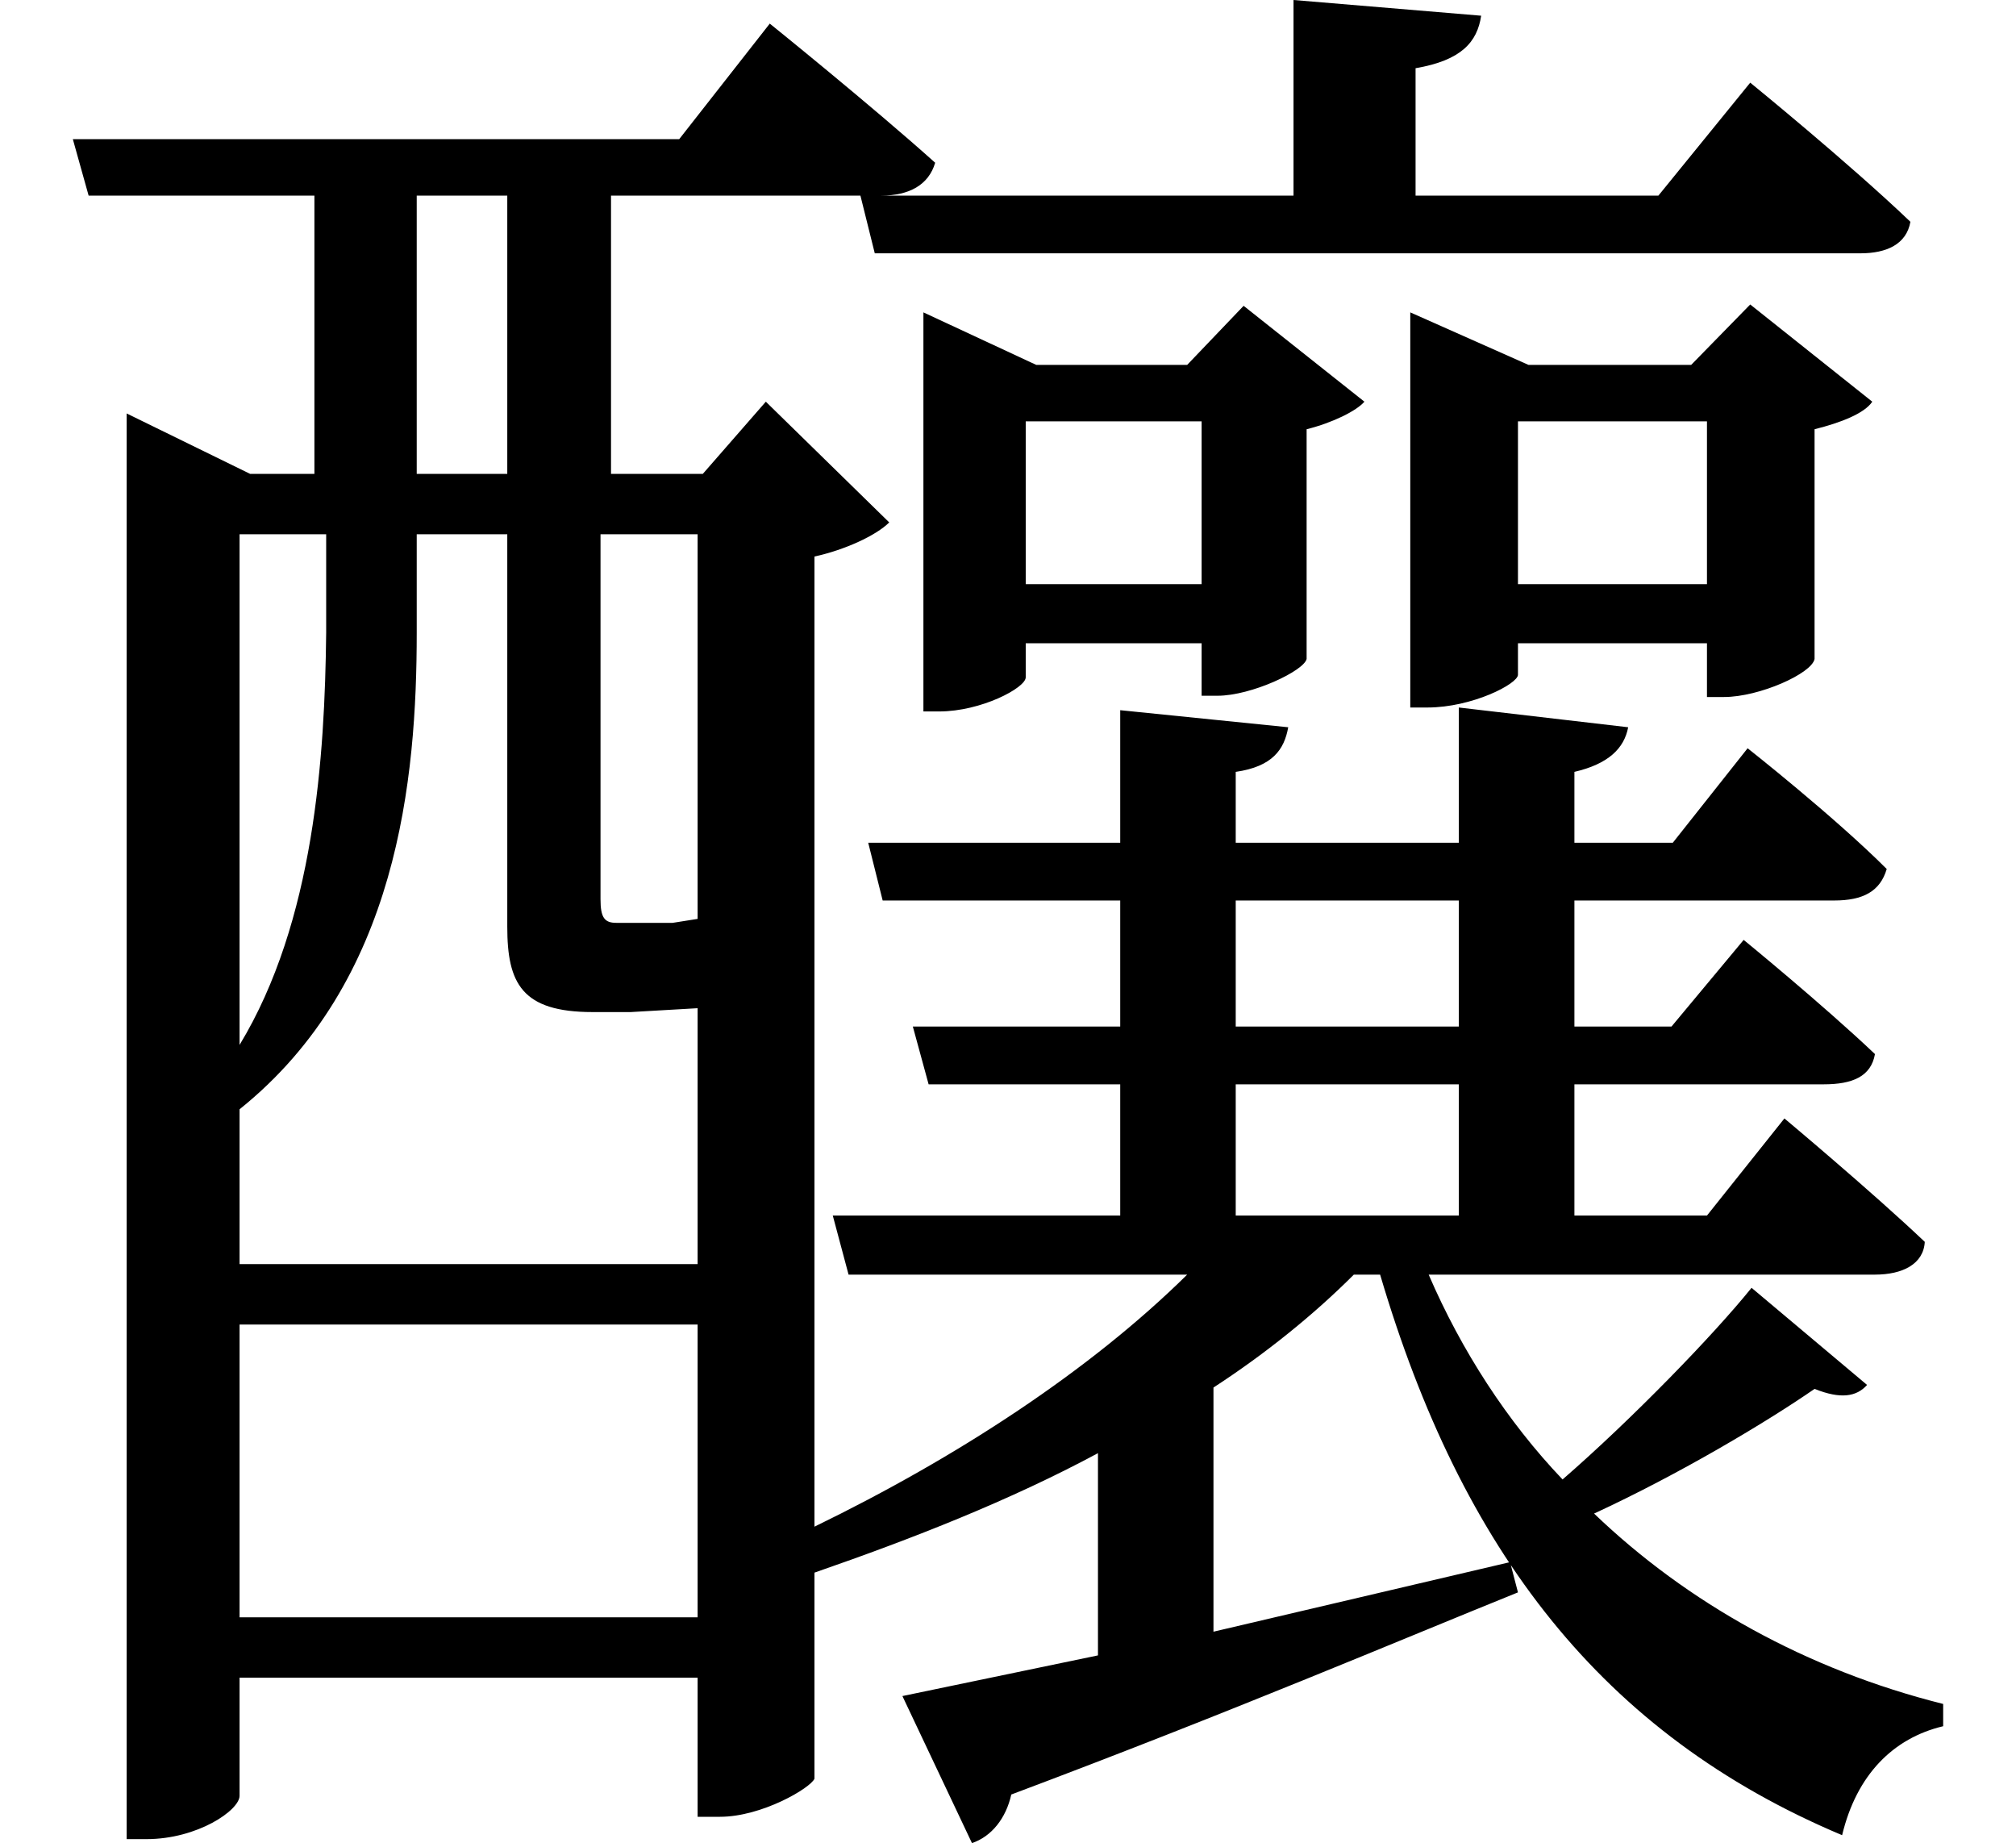 <svg height="21.938" viewBox="0 0 24 21.938" width="24" xmlns="http://www.w3.org/2000/svg">
<path d="M5.156,18.406 L1.062,18.406 L1.25,17.734 L3.938,17.734 L3.938,14.422 L3.172,14.422 L1.703,15.141 L1.703,-1.828 L1.938,-1.828 C2.547,-1.828 3.047,-1.484 3.047,-1.312 L3.047,0.094 L8.5,0.094 L8.5,-1.562 L8.766,-1.562 C9.266,-1.562 9.844,-1.219 9.891,-1.109 L9.891,1.344 C11.062,1.75 12.219,2.203 13.266,2.766 L13.266,0.359 L10.938,-0.125 L11.766,-1.875 C12,-1.797 12.172,-1.578 12.234,-1.297 C14.859,-0.312 16.875,0.547 18.266,1.109 L18.172,1.469 L14.641,0.641 L14.641,3.547 C15.266,3.953 15.844,4.422 16.312,4.891 L16.625,4.891 C17.594,1.609 19.266,-0.578 22.125,-1.781 C22.297,-1.062 22.734,-0.625 23.328,-0.484 L23.328,-0.219 C21.703,0.188 20.281,0.984 19.172,2.047 C20.188,2.516 21.234,3.141 21.797,3.531 C22.109,3.406 22.297,3.438 22.422,3.578 L21.047,4.734 C20.594,4.172 19.625,3.172 18.797,2.453 C18.141,3.141 17.594,3.984 17.203,4.891 L22.516,4.891 C22.844,4.891 23.094,5.016 23.109,5.281 C22.484,5.875 21.438,6.75 21.438,6.75 L20.516,5.594 L18.938,5.594 L18.938,7.156 L21.906,7.156 C22.25,7.156 22.469,7.25 22.516,7.516 C21.891,8.109 20.953,8.875 20.953,8.875 L20.094,7.844 L18.938,7.844 L18.938,9.344 L22.031,9.344 C22.375,9.344 22.578,9.453 22.656,9.719 C22.031,10.344 21,11.156 21,11.156 L20.109,10.031 L18.938,10.031 L18.938,10.875 C19.344,10.969 19.531,11.156 19.578,11.406 L17.562,11.641 L17.562,10.031 L14.906,10.031 L14.906,10.875 C15.344,10.938 15.484,11.141 15.531,11.406 L13.531,11.609 L13.531,10.031 L10.531,10.031 L10.703,9.344 L13.531,9.344 L13.531,7.844 L11.062,7.844 L11.25,7.156 L13.531,7.156 L13.531,5.594 L10.109,5.594 L10.297,4.891 L14.328,4.891 C13.172,3.75 11.594,2.719 9.891,1.891 L9.891,13.438 C10.25,13.516 10.625,13.688 10.781,13.844 L9.312,15.281 L8.562,14.422 L7.469,14.422 L7.469,17.734 L10.438,17.734 L10.609,17.047 L22.344,17.047 C22.656,17.047 22.891,17.156 22.938,17.422 C22.203,18.125 21.031,19.078 21.031,19.078 L19.938,17.734 L17.047,17.734 L17.047,19.25 C17.594,19.344 17.781,19.562 17.828,19.875 L15.594,20.062 L15.594,17.734 L10.688,17.734 C11.016,17.734 11.25,17.859 11.328,18.125 C10.562,18.812 9.359,19.781 9.359,19.781 L8.281,18.406 Z M14.906,9.344 L17.562,9.344 L17.562,7.844 L14.906,7.844 Z M14.906,7.156 L17.562,7.156 L17.562,5.594 L14.906,5.594 Z M11.188,15.719 L11.188,11.594 L11.375,11.594 C11.875,11.594 12.406,11.875 12.406,12 L12.406,12.406 L14.5,12.406 L14.5,11.781 L14.688,11.781 C15.094,11.781 15.719,12.078 15.75,12.219 L15.75,14.953 C16.062,15.031 16.344,15.172 16.438,15.281 L15,16.422 L14.328,15.719 L12.531,15.719 L11.188,16.344 Z M14.5,13.109 L12.406,13.109 L12.406,15.047 L14.5,15.047 Z M16.984,15.719 L16.984,11.641 L17.188,11.641 C17.719,11.641 18.266,11.922 18.266,12.031 L18.266,12.406 L20.516,12.406 L20.516,11.766 L20.719,11.766 C21.141,11.766 21.766,12.047 21.797,12.219 L21.797,14.953 C22.109,15.031 22.391,15.141 22.484,15.281 L21.031,16.438 L20.328,15.719 L18.391,15.719 L16.984,16.344 Z M20.516,13.109 L18.266,13.109 L18.266,15.047 L20.516,15.047 Z M6.234,17.734 L6.234,14.422 L5.156,14.422 L5.156,17.734 Z M3.047,4.297 L8.5,4.297 L8.5,0.812 L3.047,0.812 Z M3.047,5.016 L3.047,6.859 C4.938,8.375 5.156,10.797 5.156,12.531 L5.156,13.703 L6.234,13.703 L6.234,9.031 C6.234,8.359 6.406,8.016 7.25,8.016 L7.703,8.016 L8.5,8.062 L8.5,5.016 Z M7.344,13.703 L8.5,13.703 L8.5,9.125 L8.203,9.078 C8.156,9.078 8.094,9.078 8.016,9.078 C7.938,9.078 7.844,9.078 7.781,9.078 L7.531,9.078 C7.391,9.078 7.344,9.141 7.344,9.359 Z M3.047,7.625 L3.047,13.703 L4.078,13.703 L4.078,12.531 C4.062,11.062 3.938,9.094 3.047,7.625 Z" transform="translate(-0.195, 20.062) scale(1, -1)"/>
</svg>